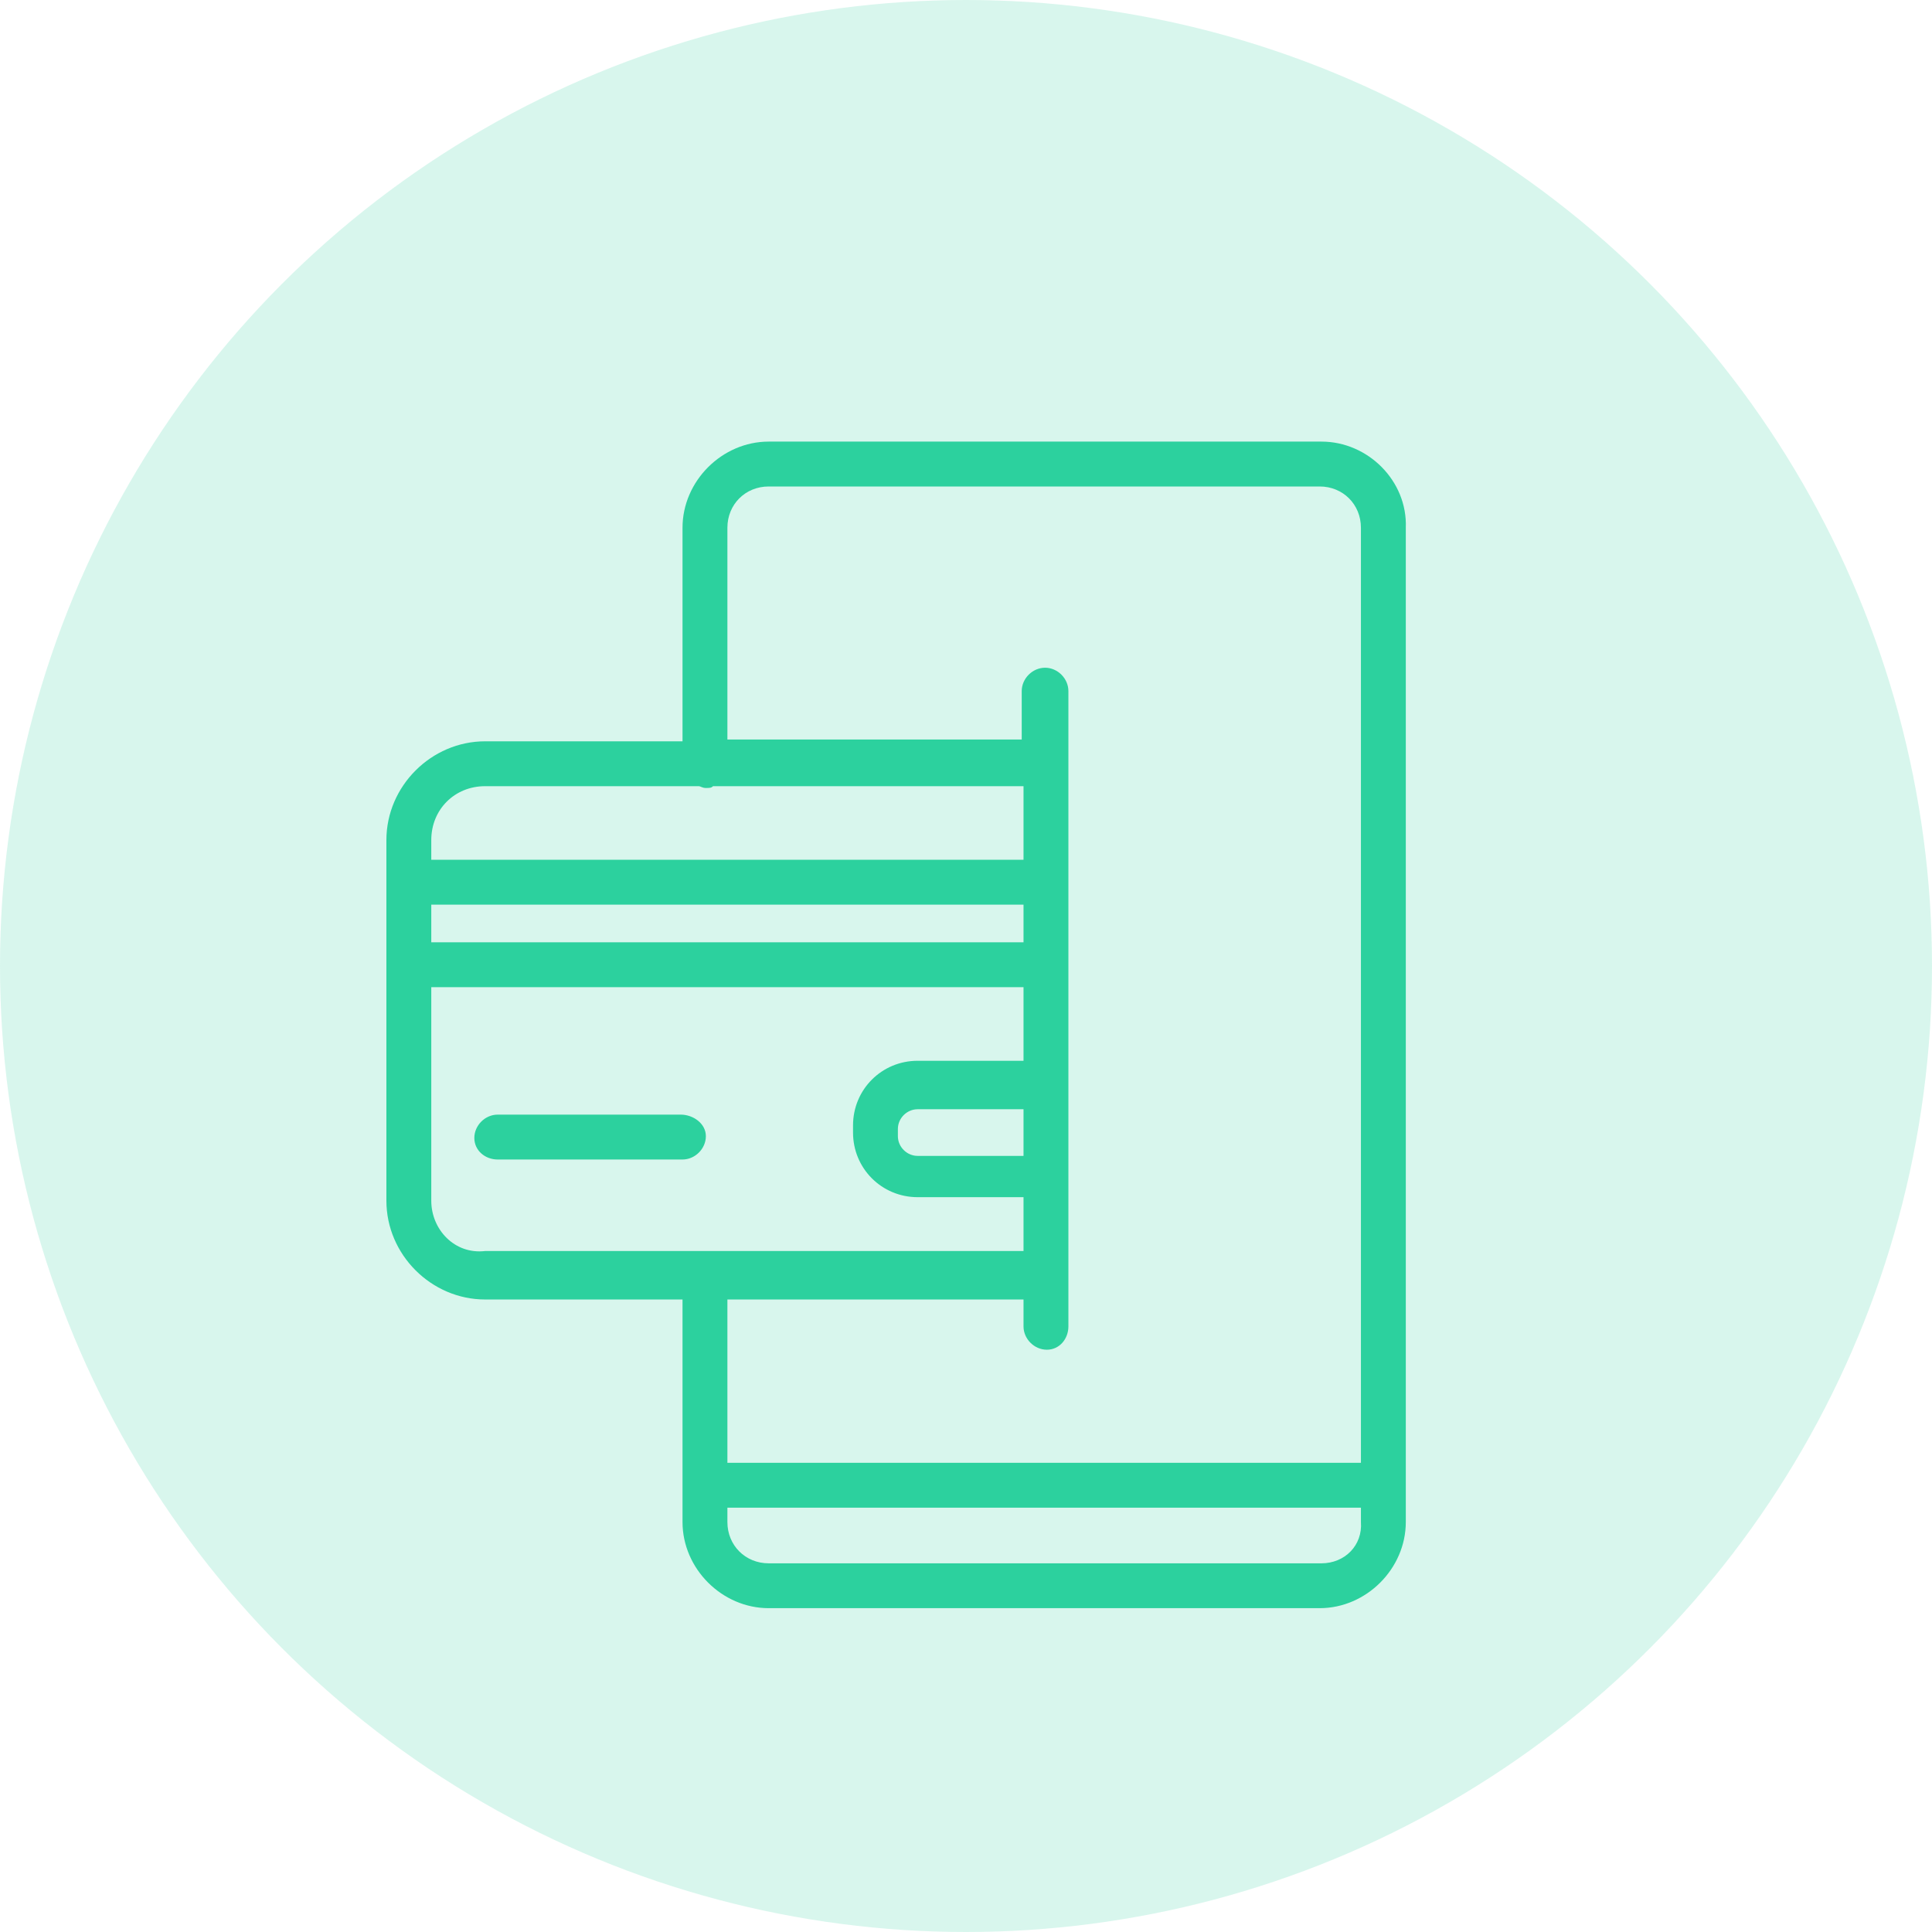 <svg width="70" height="70" viewBox="0 0 70 70" fill="none" xmlns="http://www.w3.org/2000/svg">
<circle cx="35" cy="35" r="35" fill="#2CD19E" fill-opacity="0.18"/>
<g clip-path="url(#clip0_907_480)">
<path d="M47.879 16H27.851C26.16 16 24.729 17.431 24.729 19.121V26.859H17.576C15.626 26.859 14 28.485 14 30.436V43.506C14 45.457 15.626 47.083 17.576 47.083H24.729V55.146C24.729 56.837 26.16 58.267 27.851 58.267H47.814C49.504 58.267 50.935 56.837 50.935 55.146V19.121C51 17.431 49.569 16 47.879 16ZM17.576 28.485H25.315C25.38 28.485 25.445 28.55 25.575 28.55C25.705 28.55 25.77 28.55 25.835 28.485H37.084V31.151H15.626V30.436C15.626 29.33 16.471 28.485 17.576 28.485ZM37.084 41.88H33.248C32.858 41.88 32.532 41.555 32.532 41.165V40.905C32.532 40.515 32.858 40.19 33.248 40.19H37.084V41.88ZM15.626 32.777H37.084V34.142H15.626V32.777ZM15.626 43.506V35.768H37.084V38.434H33.248C31.947 38.434 30.907 39.474 30.907 40.775V41.035C30.907 42.336 31.947 43.376 33.248 43.376H37.084V45.327H17.576C16.471 45.457 15.626 44.547 15.626 43.506ZM37.084 47.083V48.058C37.084 48.513 37.474 48.903 37.93 48.903C38.385 48.903 38.71 48.513 38.71 48.058V46.302V42.661V39.279V27.64V25.039C38.71 24.584 38.32 24.193 37.865 24.193C37.41 24.193 37.019 24.584 37.019 25.039V26.794H26.355V19.121C26.355 18.276 27.005 17.626 27.851 17.626H47.814C48.659 17.626 49.309 18.276 49.309 19.121V53H26.355V47.083H37.084ZM47.879 56.642H27.851C27.005 56.642 26.355 55.991 26.355 55.146V54.626H49.309V55.146C49.374 55.991 48.724 56.642 47.879 56.642Z" fill="#2CD19E"/>
<path d="M24.664 40.385H18.032C17.576 40.385 17.186 40.775 17.186 41.23C17.186 41.685 17.576 42.011 18.032 42.011H24.729C25.184 42.011 25.575 41.62 25.575 41.165C25.575 40.71 25.119 40.385 24.664 40.385Z" fill="#2CD19E"/>
</g>
<defs>
<clipPath id="clip0_907_480">
<rect width="37" height="42.267" fill="white" transform="translate(14 16)"/>
</clipPath>
</defs>
</svg>
